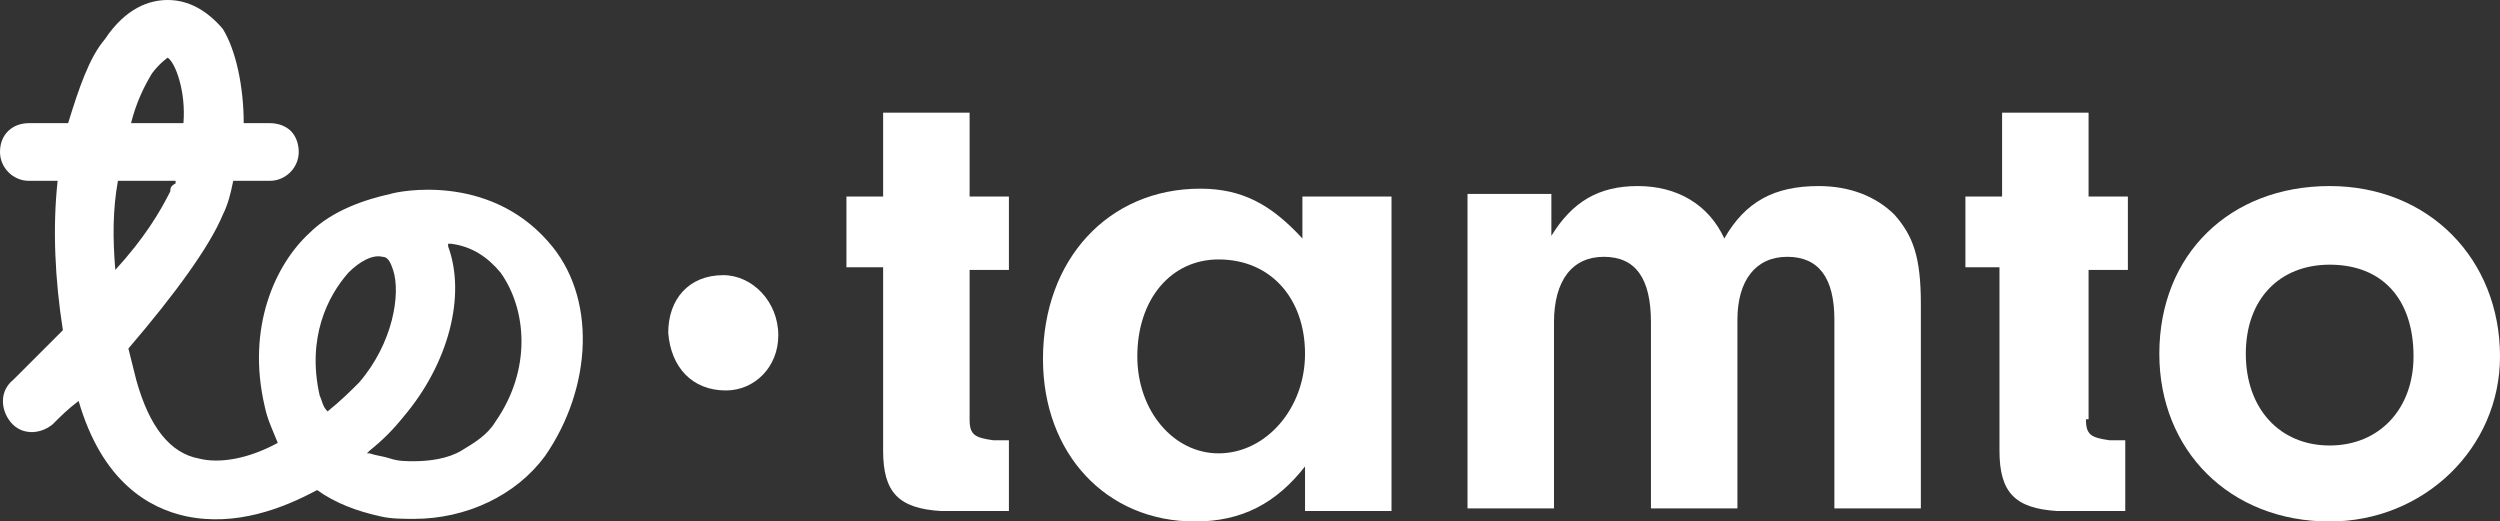 <?xml version="1.0" encoding="utf-8"?>
<!-- Generator: Adobe Illustrator 25.4.1, SVG Export Plug-In . SVG Version: 6.00 Build 0)  -->
<svg version="1.1" id="Layer_1" xmlns="http://www.w3.org/2000/svg" xmlns:xlink="http://www.w3.org/1999/xlink" x="0px" y="0px"
	 viewBox="0 0 95.4 19.9" style="enable-background:new 0 0 95.4 19.9;" xml:space="preserve">
<rect x="0" y="0" width="95.4" height="19.9" fill="#333333" stroke="none"/>
<style type="text/css">
	.st0{fill:#231F20;}
	.st1{fill:#36B7BE;}
	.st2{fill:#FF314F;}
	.st3{fill:#DADA0A;}
	.st4{fill:#FFFFFF;}
	.st5{fill:none;stroke:#FFFFFF;stroke-width:1.417;stroke-miterlimit:10;}
	.st6{fill:none;stroke:#36B7BE;stroke-width:2.835;stroke-miterlimit:10;}
	.st7{opacity:0.5;}
	.st8{opacity:0.4;}
	.st9{opacity:0.15;fill:none;stroke:#231F20;stroke-miterlimit:10;}
	.st10{clip-path:url(#SVGID_00000148621940264979379120000017294812901088940200_);}
	.st11{clip-path:url(#SVGID_00000176750322463235229160000014397217447867077772_);}
</style>
<g>
	<g>
		<path class="st4" d="M20.9,9.2c-2.3-2.6-5.7-1.9-6-1.8c-0.9,0.2-2.2,0.6-3.1,1.5c-1.3,1.2-2.4,3.6-1.7,6.6
			c0.1,0.5,0.3,0.9,0.5,1.4l0,0l0,0c-1.1,0.6-2.2,0.8-3,0.6c-1.1-0.2-1.9-1.2-2.4-3c-0.1-0.4-0.2-0.8-0.3-1.2v0l0,0
			C6.7,11.2,8,9.4,8.5,8.2c0.2-0.4,0.3-0.8,0.4-1.3h1.4c0.6,0,1.1-0.5,1.1-1.1c0-0.3-0.1-0.6-0.3-0.8c-0.2-0.2-0.5-0.3-0.8-0.3h-1
			c0-1.4-0.3-2.8-0.8-3.6C7.9,0.4,7.2,0,6.4,0C5.7,0,4.8,0.3,4,1.5C3.4,2.2,3,3.4,2.6,4.7H1.1C0.5,4.7,0,5.1,0,5.8
			c0,0.6,0.5,1.1,1.1,1.1h1.1C2,8.7,2.1,10.7,2.4,12.6l0,0l0,0c-0.7,0.7-1.4,1.4-1.9,1.9c-0.5,0.4-0.5,1.1-0.1,1.6
			c0.4,0.5,1.1,0.5,1.6,0.1c0.3-0.3,0.6-0.6,1-0.9L3,15.2l0,0.1c0.9,3.1,2.7,4.1,4.1,4.4c1.9,0.4,3.7-0.3,5-1l0,0l0,0
			c0.7,0.5,1.5,0.8,2.4,1c0.4,0.1,0.9,0.1,1.3,0.1c2,0,3.9-0.9,5-2.4C22.6,14.8,22.8,11.3,20.9,9.2z M5,4.7c0.2-0.8,0.5-1.4,0.8-1.9
			c0.3-0.4,0.6-0.6,0.6-0.6l0,0l0,0C6.7,2.4,7.1,3.5,7,4.7v0L5,4.7L5,4.7z M4.4,10.3L4.4,10.3L4.4,10.3C4.3,9.1,4.3,8,4.5,6.9l0,0
			h2.2l0,0.1C6.5,7.1,6.5,7.2,6.5,7.3C6.1,8.1,5.5,9.1,4.4,10.3z M12.5,15.7L12.5,15.7L12.5,15.7c-0.2-0.2-0.2-0.4-0.3-0.6
			c-0.5-2.2,0.3-3.8,1.1-4.7c0.4-0.4,0.9-0.7,1.3-0.6l0,0c0.2,0,0.3,0.2,0.4,0.5c0.3,0.9,0,2.8-1.3,4.3C13.4,14.9,13,15.3,12.5,15.7
			z M18.9,16.1c-0.3,0.5-0.8,0.8-1.3,1.1c-0.5,0.3-1.2,0.4-1.8,0.4c-0.3,0-0.6,0-0.9-0.1c-0.3-0.1-0.5-0.1-0.8-0.2l-0.1,0l0.1-0.1
			c0.5-0.4,0.9-0.8,1.3-1.3c1.7-2,2.4-4.6,1.7-6.5v0l0-0.1l0.1,0c0.8,0.1,1.4,0.5,1.9,1.1C20.1,11.8,20.3,14.1,18.9,16.1z"/>
	</g>
	<g>
		<path class="st4" d="M37,16c0,0.6,0.2,0.7,0.9,0.8h0.6v2.7h-2.6c-1.6-0.1-2.2-0.7-2.2-2.3v-7h-1.4V7.5h1.4V4.3H37v3.2h1.5v2.8H37
			V16z"/>
		<path class="st4" d="M49.8,7.5h3.3v12h-3.3v-1.7c-1.1,1.4-2.4,2.1-4.2,2.1c-3.4,0-5.8-2.6-5.8-6.2c0-3.8,2.5-6.5,6-6.5
			c1.6,0,2.7,0.6,3.9,1.9V7.5z M43.4,13.6c0,2.1,1.4,3.7,3.1,3.7c1.8,0,3.3-1.7,3.3-3.8c0-2.1-1.3-3.6-3.3-3.6
			C44.7,9.9,43.4,11.4,43.4,13.6z"/>
		<path class="st4" d="M59.2,7.5V9C60,7.7,61,7.1,62.5,7.1c1.5,0,2.7,0.7,3.3,2c0.8-1.4,1.9-2,3.6-2c1.2,0,2.2,0.4,2.9,1.1
			c0.7,0.8,1,1.6,1,3.4v7.8h-3.3v-7.2c0-1.6-0.6-2.4-1.8-2.4c-1.2,0-1.9,0.9-1.9,2.4v7.2h-3.3v-7.1c0-1.7-0.6-2.5-1.8-2.5
			c-1.2,0-1.9,0.9-1.9,2.5v7.1h-3.3v-12H59.2z"/>
		<path class="st4" d="M79.6,16c0,0.6,0.2,0.7,0.9,0.8h0.6v2.7h-2.6c-1.6-0.1-2.2-0.7-2.2-2.3v-7H75V7.5h1.4V4.3h3.3v3.2h1.5v2.8
			h-1.5V16z"/>
		<path class="st4" d="M95.4,13.6c0,3.5-2.9,6.3-6.5,6.3c-3.8,0-6.5-2.7-6.5-6.4c0-3.8,2.7-6.4,6.5-6.4C92.7,7.1,95.4,9.9,95.4,13.6
			z M85.7,13.5c0,2.1,1.3,3.5,3.2,3.5c1.9,0,3.2-1.4,3.2-3.4c0-2.2-1.2-3.5-3.2-3.5C87,10.1,85.7,11.4,85.7,13.5z"/>
	</g>
	<path class="st4" d="M25.5,12.7c0-1.3,0.8-2.2,2.1-2.2c1.1,0,2.1,1,2.1,2.3c0,1.2-0.9,2.1-2,2.1C26.4,14.9,25.6,14,25.5,12.7z"/>
</g>
</svg>
